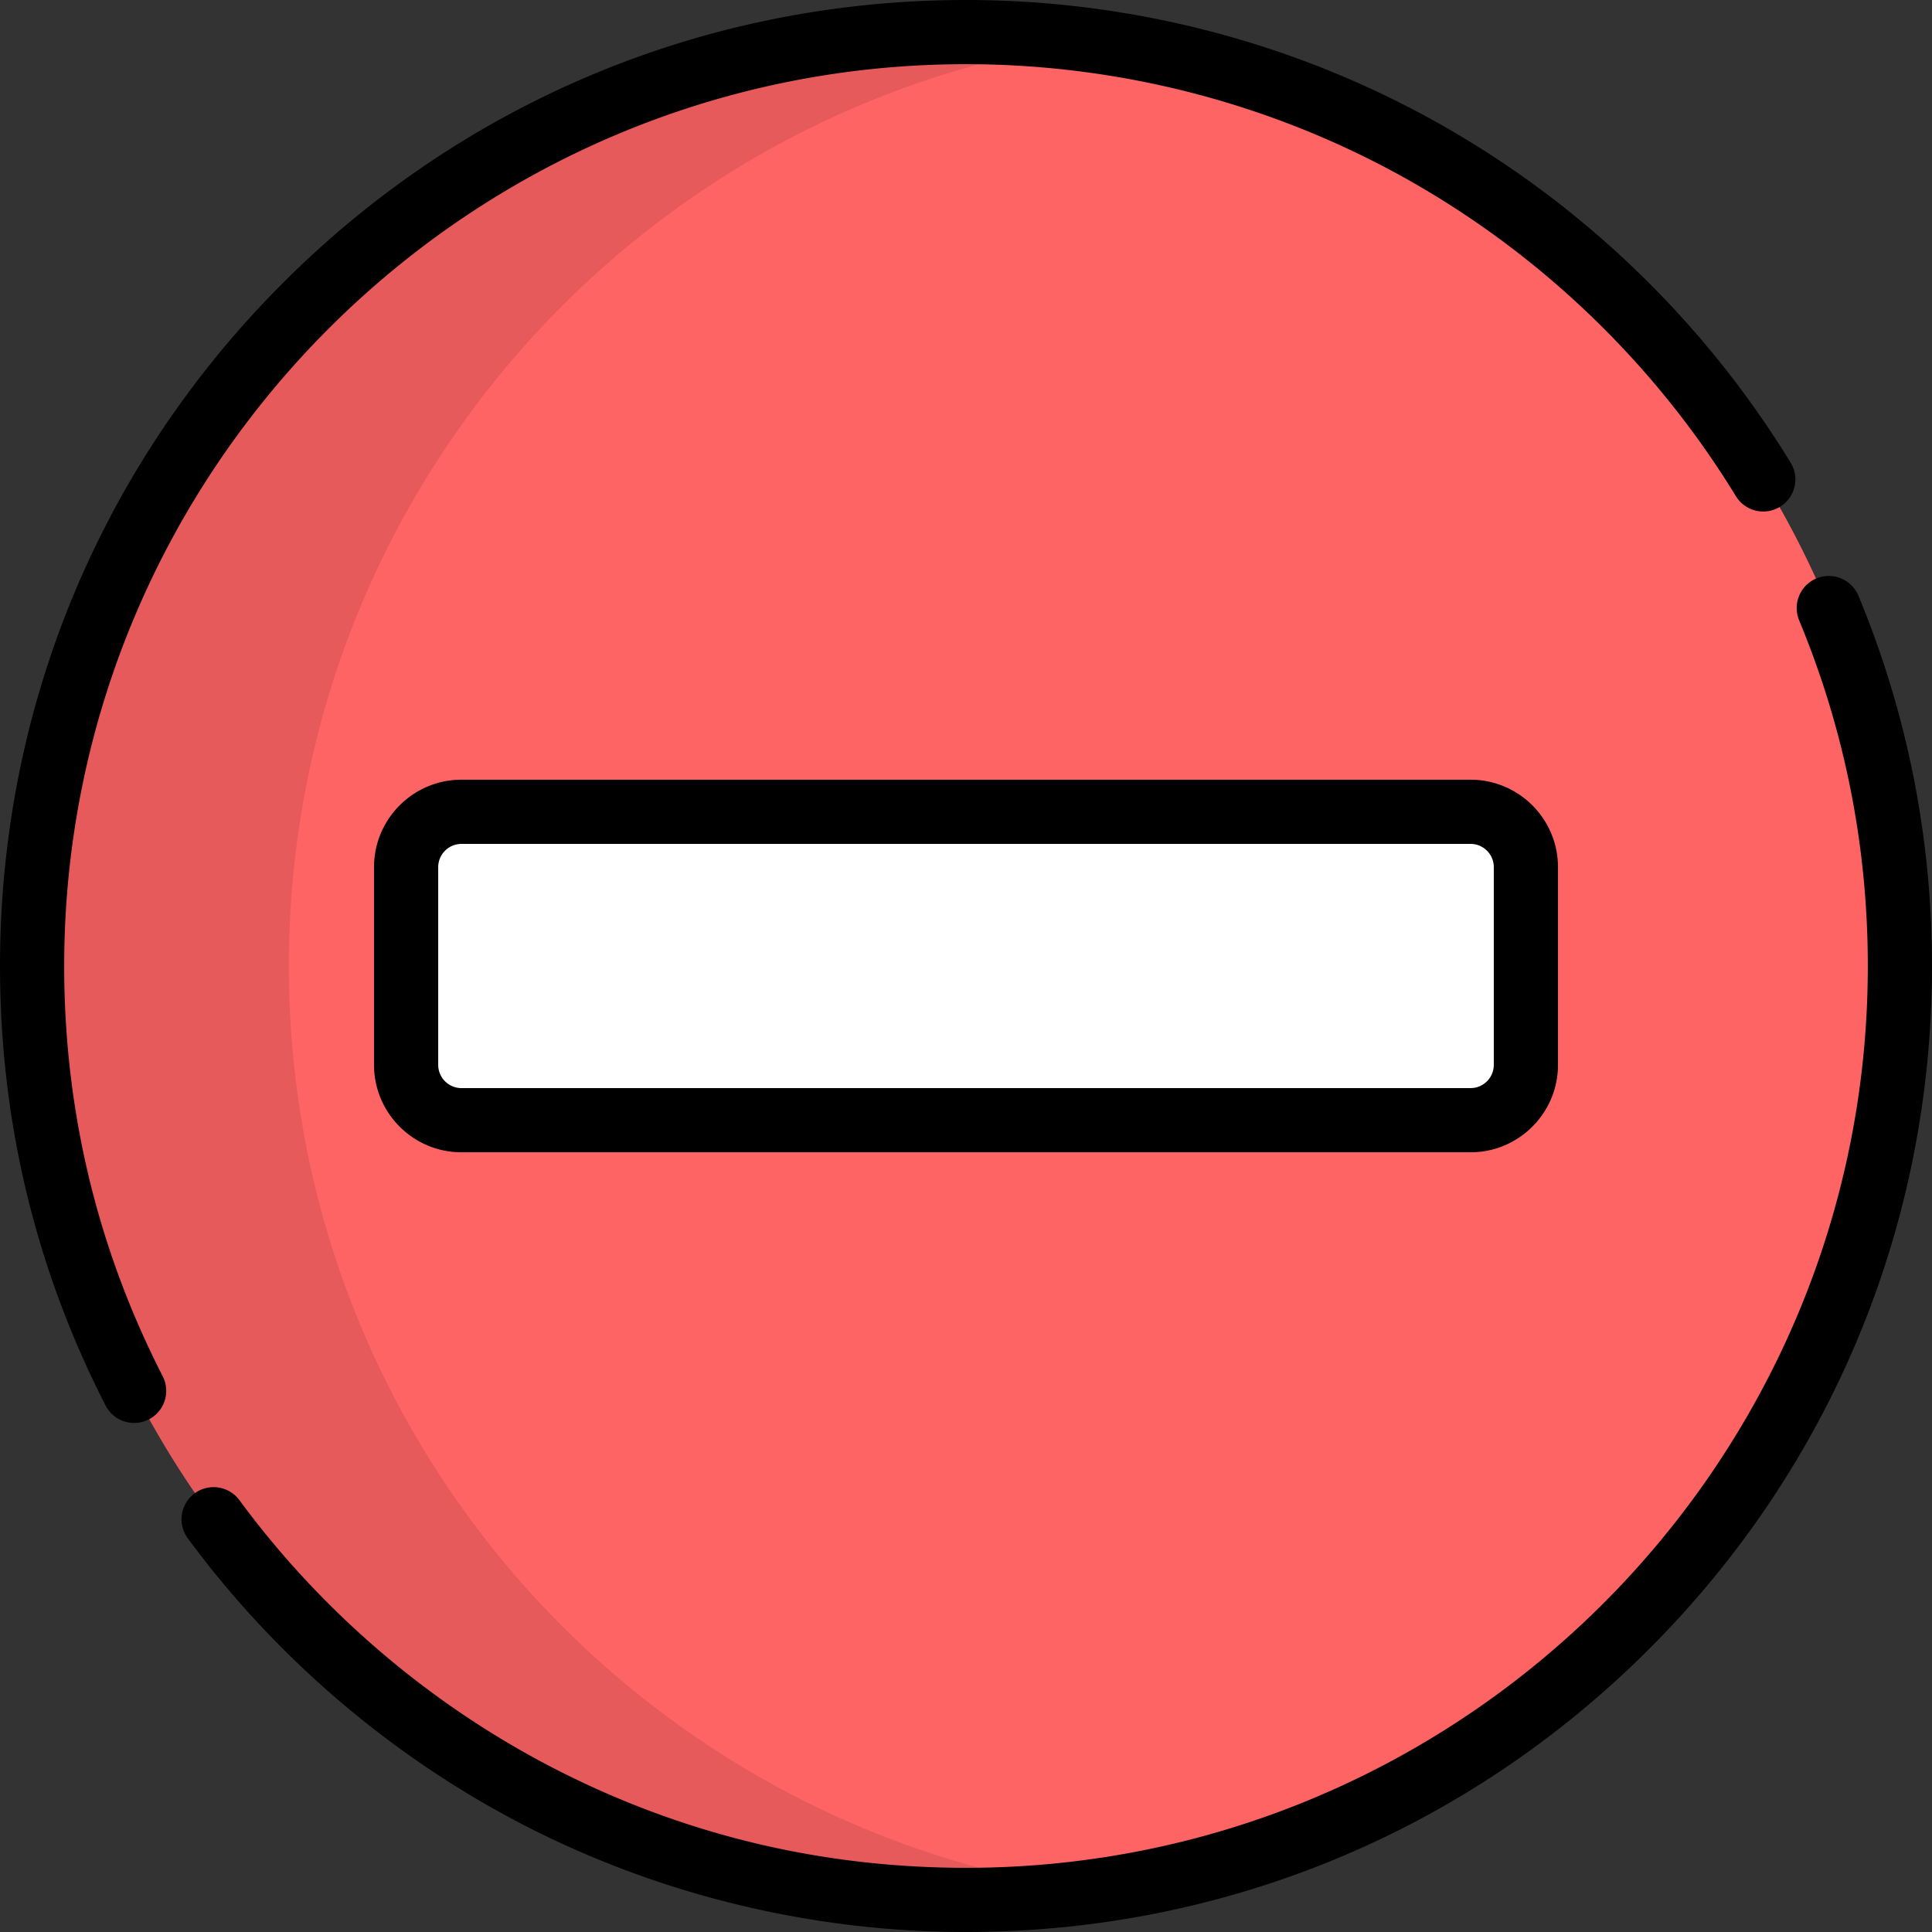 <svg version="1.1" id="Layer_1" xmlns="http://www.w3.org/2000/svg" x="0" y="0" viewBox="0 0 512 512" style="enable-background:new 0 0 512 512" xml:space="preserve">
  <rect x="0" y="0" width="512" height="512" fill="#333333" stroke="none"/>
  <path style="fill:#FF6465" d="M256.001 8.505C119.314 8.505 8.507 119.313 8.507 256s110.807 247.495 247.495 247.495S503.496 392.688 503.496 256 392.689 8.505 256.001 8.505z"/>
  <path style="opacity:0.1;enable-background:new" d="M76.55 256c0-125.143 92.887-228.574 213.473-245.156a249.533 249.533 0 00-34.022-2.338C119.314 8.505 8.507 119.313 8.507 256s110.807 247.495 247.495 247.495c11.545 0 22.898-.809 34.022-2.338C169.437 484.574 76.55 381.143 76.55 256z"/>
  <path style="fill:#FFFFFF" d="M404.376 282.199c0 8.099-6.565 14.665-14.665 14.665H122.288c-8.099 0-14.665-6.565-14.665-14.665V229.8c0-8.099 6.565-14.665 14.665-14.665h267.423c8.099 0 14.665 6.565 14.665 14.665v52.399z"/>
  <path d="M256.001 512c-40.795 0-81.385-9.837-117.383-28.447-34.824-18.003-65.55-44.247-88.858-75.891a8.505 8.505 0 011.804-11.892c3.782-2.785 9.107-1.979 11.892 1.804 21.767 29.554 50.459 54.059 82.974 70.869 34.073 17.615 70.938 26.547 109.57 26.547 131.779 0 238.989-107.21 238.989-238.989 0-31.734-6.131-62.574-18.222-91.662a8.505 8.505 0 0115.706-6.53c12.957 31.167 19.525 64.204 19.525 98.192 0 68.379-26.629 132.667-74.981 181.019C388.668 485.371 324.381 512 256.001 512zM35.551 377.101a8.505 8.505 0 01-7.578-4.632C9.412 336.202.001 297.016.001 256c0-68.379 26.629-132.667 74.981-181.019S187.621 0 256.001 0c44.641 0 88.593 11.666 127.104 33.738 37.345 21.403 68.961 52.135 91.433 88.875a8.503 8.503 0 01-2.818 11.693 8.503 8.503 0 01-11.693-2.818c-20.984-34.308-50.508-63.006-85.38-82.992-35.94-20.598-76.967-31.486-118.645-31.486-131.78.001-238.99 107.211-238.99 238.99 0 38.295 8.782 74.874 26.103 108.719a8.506 8.506 0 01-7.564 12.382zm354.162-71.732H122.289c-12.776 0-23.17-10.394-23.17-23.17V229.8c0-12.776 10.394-23.17 23.17-23.17h267.423c12.776 0 23.17 10.395 23.17 23.17v52.399c0 12.776-10.394 23.17-23.169 23.17zm-267.424-81.727a6.166 6.166 0 00-6.159 6.159V282.2a6.165 6.165 0 006.159 6.159h267.423a6.165 6.165 0 006.159-6.159v-52.399a6.165 6.165 0 00-6.159-6.159H122.289z"/>
</svg>
